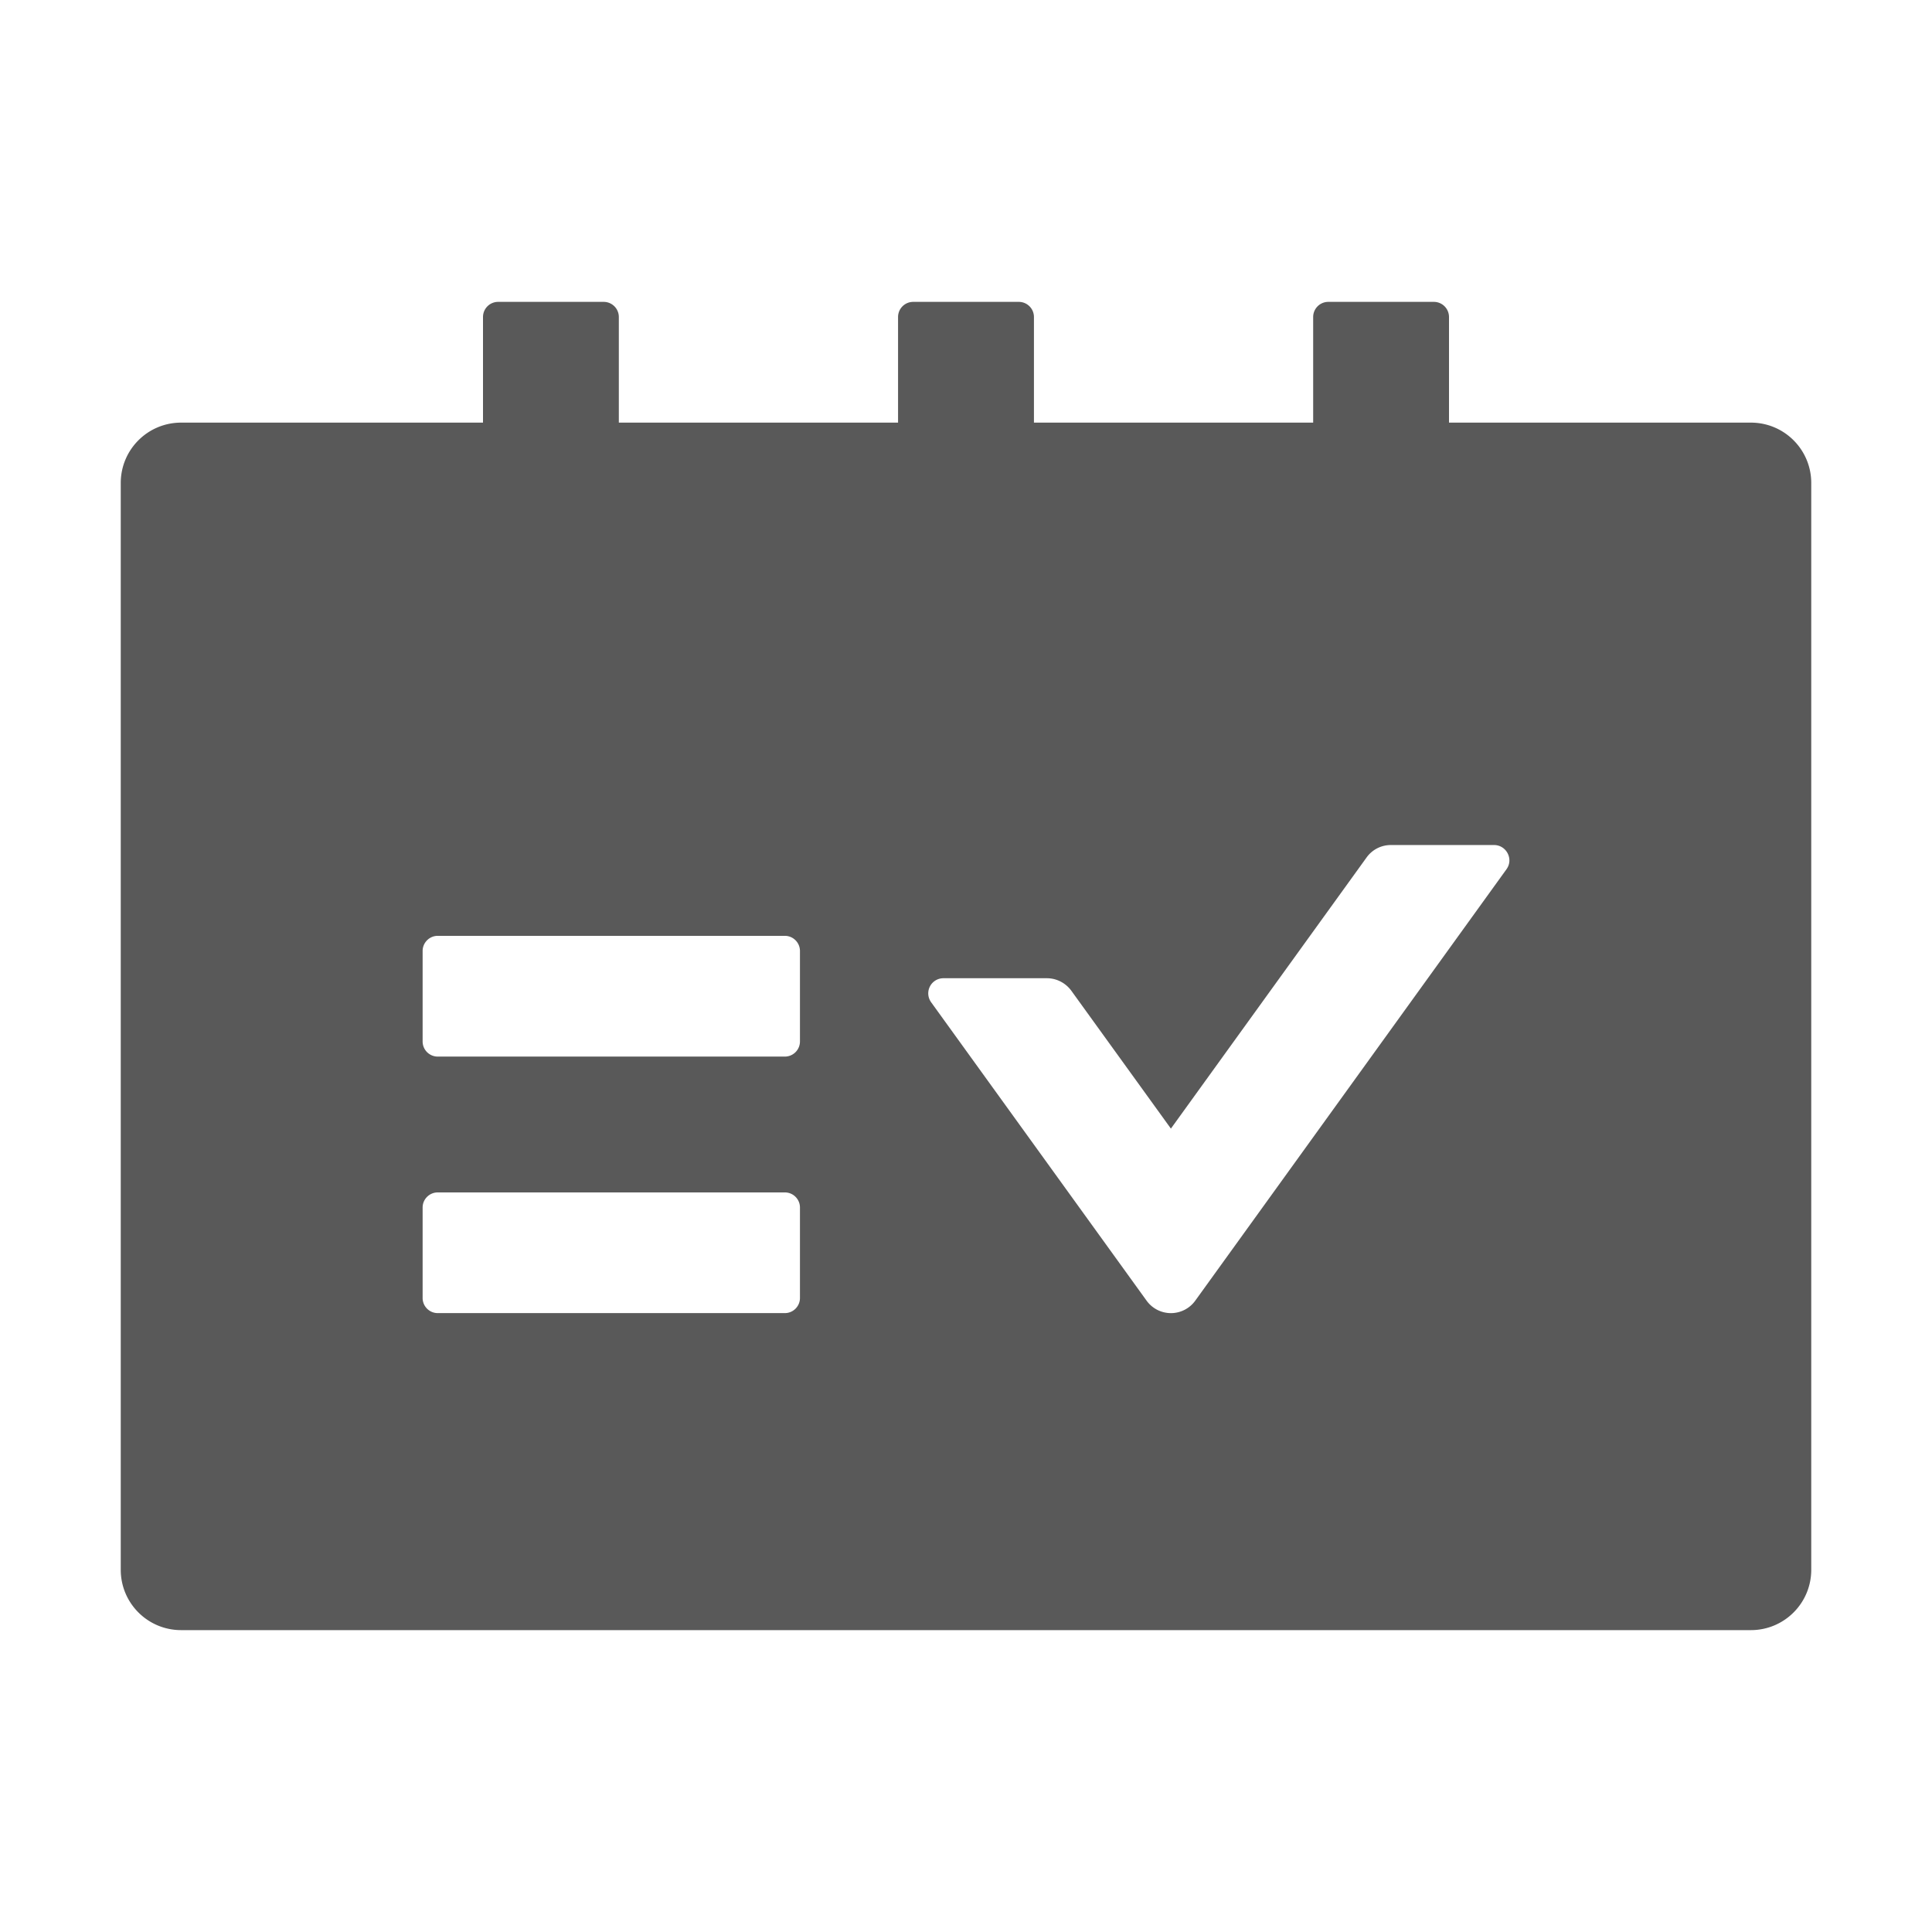 <?xml version="1.0" standalone="no"?><!DOCTYPE svg PUBLIC "-//W3C//DTD SVG 1.1//EN" "http://www.w3.org/Graphics/SVG/1.1/DTD/svg11.dtd"><svg t="1699346876206" class="icon" viewBox="0 0 1024 1024" version="1.1" xmlns="http://www.w3.org/2000/svg" p-id="5872" xmlns:xlink="http://www.w3.org/1999/xlink" width="200" height="200"><path d="M928 224H768V167.993a8.021 8.021 0 0 0-7.993-7.993H704a8.021 8.021 0 0 0-7.993 7.993v56.007h-147.996V167.993a8.021 8.021 0 0 0-8.021-7.993h-55.979a8.021 8.021 0 0 0-8.021 7.993v56.007h-147.996V167.993a8.021 8.021 0 0 0-7.993-7.993H263.993A8.021 8.021 0 0 0 256 167.993v56.007H96c-17.692 0-32 14.308-32 32v576c0 17.692 14.308 32 32 32h832c17.692 0 32-14.308 32-32V256c0-17.692-14.308-32-32-32zM423.993 688.014a8.021 8.021 0 0 1-7.993 7.964H231.993a8.021 8.021 0 0 1-7.993-7.964V640c0-4.409 3.612-7.993 7.993-7.993h184.007c4.409 0 7.993 3.584 7.993 7.993v48.014z m0-136.021a8.021 8.021 0 0 1-7.993 8.021H231.993a8.021 8.021 0 0 1-7.993-8.021V504.036c0-4.409 3.612-8.021 7.993-8.021h184.007c4.409 0 7.993 3.612 7.993 8.021v47.986z m374.5-91.307l-164.978 228.693a15.9 15.9 0 0 1-25.799 0l-114.204-158.18a8.021 8.021 0 0 1 6.485-12.715h54.898c5.12 0 9.899 2.503 12.914 6.599l52.793 73.102 103.708-143.701a15.787 15.787 0 0 1 12.885-6.599h54.812c6.485 0.114 10.297 7.509 6.485 12.8z" fill="#000000" fill-opacity=".65" p-id="5873"></path></svg>